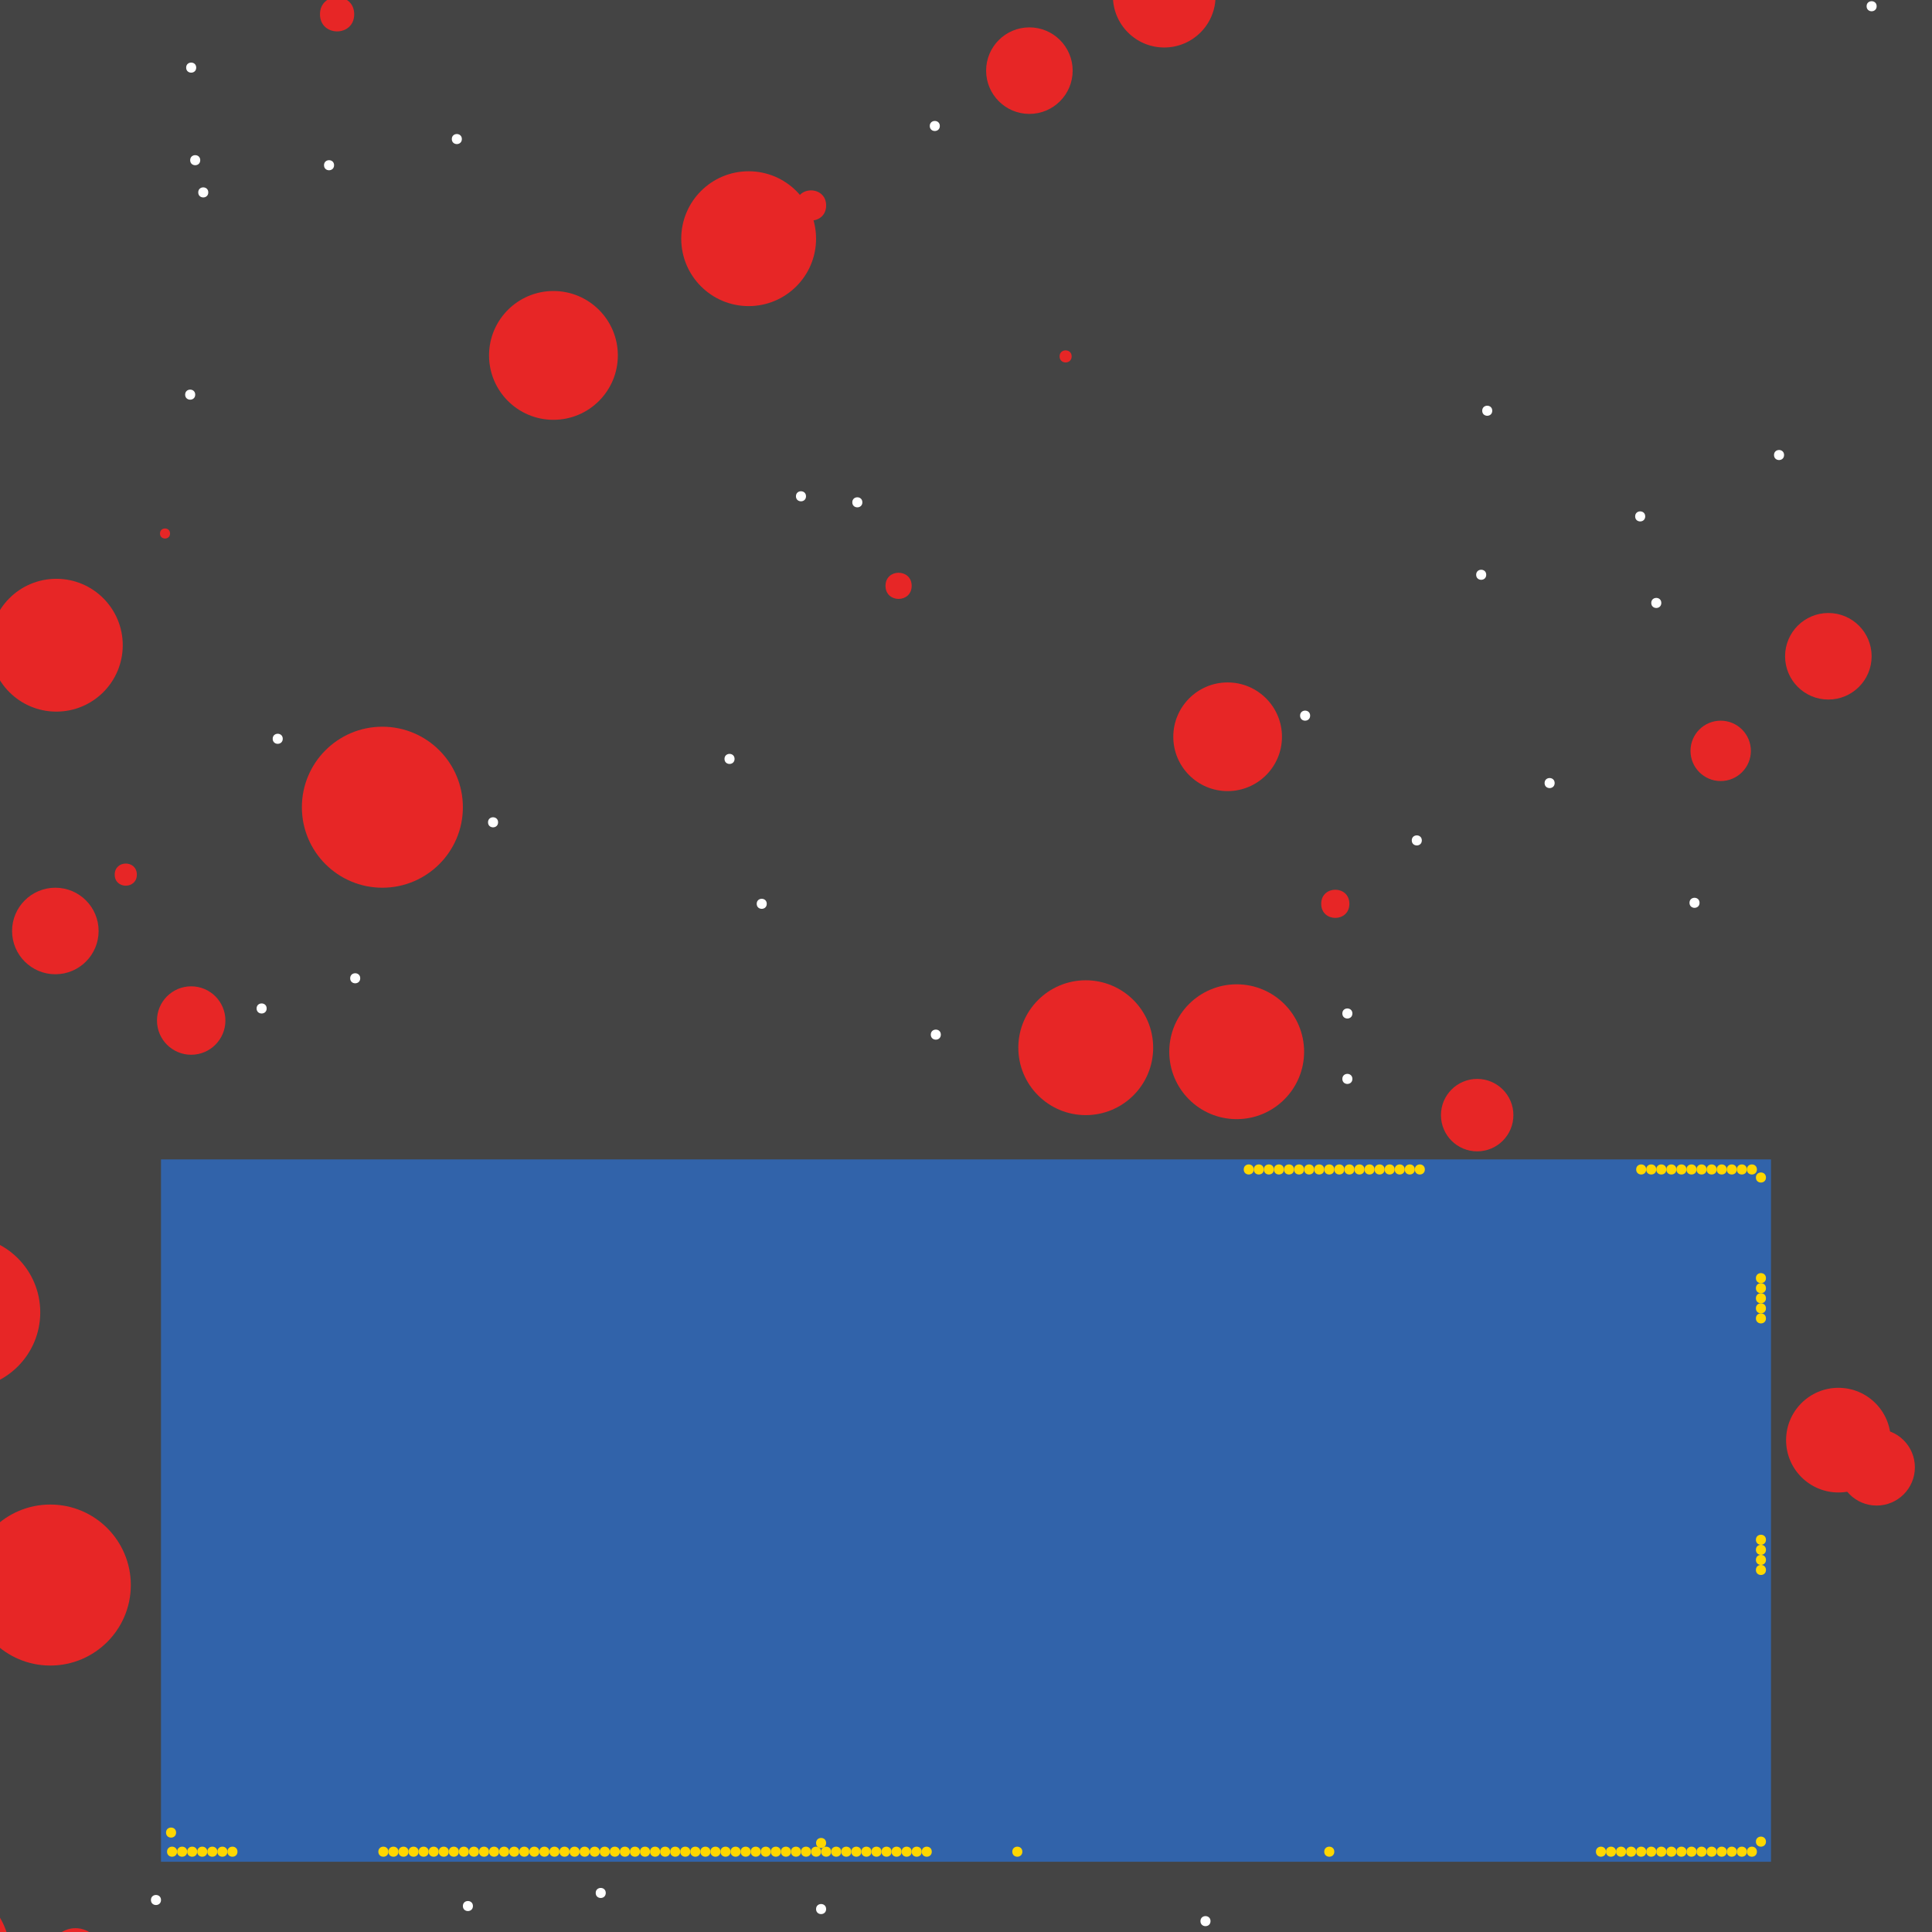 <?xml version="1.0" encoding="UTF-8"?>
<svg xmlns="http://www.w3.org/2000/svg" xmlns:xlink="http://www.w3.org/1999/xlink" width="512pt" height="512pt" viewBox="0 0 512 512" version="1.1">
<g id="surface411">
<rect x="0" y="0" width="512" height="512" style="fill:rgb(26.7%,26.7%,26.7%);fill-opacity:1;stroke:none;"/>
<path style=" stroke:none;fill-rule:nonzero;fill:rgb(19.2%,38.8%,66.7%);fill-opacity:1;" d="M 42.668 307.254 L 469.332 307.254 L 469.332 493.387 L 42.668 493.387 Z M 42.668 307.254 "/>
<path style=" stroke:none;fill-rule:nonzero;fill:rgb(90.6%,14.9%,14.9%);fill-opacity:1;" d="M 357.602 239.52 C 357.602 244.496 350.133 244.496 350.133 239.52 C 350.133 234.543 357.602 234.543 357.602 239.52 "/>
<path style=" stroke:none;fill-rule:nonzero;fill:rgb(90.6%,14.9%,14.9%);fill-opacity:1;" d="M 284 94.453 C 284 96.586 280.801 96.586 280.801 94.453 C 280.801 92.32 284 92.32 284 94.453 "/>
<path style=" stroke:none;fill-rule:nonzero;fill:rgb(90.6%,14.9%,14.9%);fill-opacity:1;" d="M 496 173.922 C 496 180.254 490.867 185.387 484.531 185.387 C 478.199 185.387 473.066 180.254 473.066 173.922 C 473.066 167.586 478.199 162.453 484.531 162.453 C 490.867 162.453 496 167.586 496 173.922 "/>
<path style=" stroke:none;fill-rule:nonzero;fill:rgb(90.6%,14.9%,14.9%);fill-opacity:1;" d="M 401.066 295.52 C 401.066 300.82 396.77 305.121 391.469 305.121 C 386.164 305.121 381.867 300.82 381.867 295.52 C 381.867 290.219 386.164 285.922 391.469 285.922 C 396.77 285.922 401.066 290.219 401.066 295.52 "/>
<path style=" stroke:none;fill-rule:nonzero;fill:rgb(90.6%,14.9%,14.9%);fill-opacity:1;" d="M 36.266 231.785 C 36.266 235.699 30.398 235.699 30.398 231.785 C 30.398 227.875 36.266 227.875 36.266 231.785 "/>
<path style=" stroke:none;fill-rule:nonzero;fill:rgb(90.6%,14.9%,14.9%);fill-opacity:1;" d="M 26.133 246.719 C 26.133 253.055 21 258.188 14.668 258.188 C 8.336 258.188 3.199 253.055 3.199 246.719 C 3.199 240.387 8.336 235.254 14.668 235.254 C 21 235.254 26.133 240.387 26.133 246.719 "/>
<path style=" stroke:none;fill-rule:nonzero;fill:rgb(90.6%,14.9%,14.9%);fill-opacity:1;" d="M 339.734 195.254 C 339.734 203.207 333.285 209.652 325.332 209.652 C 317.379 209.652 310.934 203.207 310.934 195.254 C 310.934 187.301 317.379 180.852 325.332 180.852 C 333.285 180.852 339.734 187.301 339.734 195.254 "/>
<path style=" stroke:none;fill-rule:nonzero;fill:rgb(90.6%,14.9%,14.9%);fill-opacity:1;" d="M 59.734 270.453 C 59.734 275.461 55.676 279.52 50.668 279.52 C 45.66 279.52 41.602 275.461 41.602 270.453 C 41.602 265.445 45.66 261.387 50.668 261.387 C 55.676 261.387 59.734 265.445 59.734 270.453 "/>
<path style=" stroke:none;fill-rule:nonzero;fill:rgb(90.6%,14.9%,14.9%);fill-opacity:1;" d="M 34.668 420.055 C 34.668 431.836 25.113 441.387 13.332 441.387 C 1.551 441.387 -8 431.836 -8 420.055 C -8 408.27 1.551 398.719 13.332 398.719 C 25.113 398.719 34.668 408.27 34.668 420.055 "/>
<path style=" stroke:none;fill-rule:nonzero;fill:rgb(90.6%,14.9%,14.9%);fill-opacity:1;" d="M 322.133 -1.012 C 322.133 6.5 316.043 12.586 308.531 12.586 C 301.023 12.586 294.934 6.5 294.934 -1.012 C 294.934 -8.523 301.023 -14.613 308.531 -14.613 C 316.043 -14.613 322.133 -8.523 322.133 -1.012 "/>
<path style=" stroke:none;fill-rule:nonzero;fill:rgb(90.6%,14.9%,14.9%);fill-opacity:1;" d="M 163.734 94.188 C 163.734 103.613 156.094 111.254 146.668 111.254 C 137.242 111.254 129.602 103.613 129.602 94.188 C 129.602 84.762 137.242 77.121 146.668 77.121 C 156.094 77.121 163.734 84.762 163.734 94.188 "/>
<path style=" stroke:none;fill-rule:nonzero;fill:rgb(90.6%,14.9%,14.9%);fill-opacity:1;" d="M 464 198.988 C 464 203.406 460.418 206.988 456 206.988 C 451.582 206.988 448 203.406 448 198.988 C 448 194.57 451.582 190.988 456 190.988 C 460.418 190.988 464 194.57 464 198.988 "/>
<path style=" stroke:none;fill-rule:nonzero;fill:rgb(90.6%,14.9%,14.9%);fill-opacity:1;" d="M 218.934 54.453 C 218.934 59.785 210.934 59.785 210.934 54.453 C 210.934 49.121 218.934 49.121 218.934 54.453 "/>
<path style=" stroke:none;fill-rule:nonzero;fill:rgb(90.6%,14.9%,14.9%);fill-opacity:1;" d="M 345.602 278.719 C 345.602 288.586 337.602 296.586 327.734 296.586 C 317.867 296.586 309.867 288.586 309.867 278.719 C 309.867 268.852 317.867 260.852 327.734 260.852 C 337.602 260.852 345.602 268.852 345.602 278.719 "/>
<path style=" stroke:none;fill-rule:nonzero;fill:rgb(90.6%,14.9%,14.9%);fill-opacity:1;" d="M 122.668 213.922 C 122.668 225.703 113.113 235.254 101.332 235.254 C 89.551 235.254 80 225.703 80 213.922 C 80 202.137 89.551 192.586 101.332 192.586 C 113.113 192.586 122.668 202.137 122.668 213.922 "/>
<path style=" stroke:none;fill-rule:nonzero;fill:rgb(90.6%,14.9%,14.9%);fill-opacity:1;" d="M 284.266 18.719 C 284.266 25.055 279.133 30.188 272.801 30.188 C 266.469 30.188 261.332 25.055 261.332 18.719 C 261.332 12.387 266.469 7.254 272.801 7.254 C 279.133 7.254 284.266 12.387 284.266 18.719 "/>
<path style=" stroke:none;fill-rule:nonzero;fill:rgb(90.6%,14.9%,14.9%);fill-opacity:1;" d="M 241.602 155.254 C 241.602 159.875 234.668 159.875 234.668 155.254 C 234.668 150.629 241.602 150.629 241.602 155.254 "/>
<path style=" stroke:none;fill-rule:nonzero;fill:rgb(90.6%,14.9%,14.9%);fill-opacity:1;" d="M 305.602 277.652 C 305.602 287.52 297.602 295.52 287.734 295.52 C 277.867 295.52 269.867 287.52 269.867 277.652 C 269.867 267.785 277.867 259.785 287.734 259.785 C 297.602 259.785 305.602 267.785 305.602 277.652 "/>
<path style=" stroke:none;fill-rule:nonzero;fill:rgb(90.6%,14.9%,14.9%);fill-opacity:1;" d="M 2.668 517.922 C 2.668 528.375 -5.809 536.852 -16.266 536.852 C -26.723 536.852 -35.199 528.375 -35.199 517.922 C -35.199 507.465 -26.723 498.988 -16.266 498.988 C -5.809 498.988 2.668 507.465 2.668 517.922 "/>
<path style=" stroke:none;fill-rule:nonzero;fill:rgb(90.6%,14.9%,14.9%);fill-opacity:1;" d="M 32.531 170.988 C 32.531 180.707 24.652 188.586 14.934 188.586 C 5.211 188.586 -2.668 180.707 -2.668 170.988 C -2.668 161.266 5.211 153.387 14.934 153.387 C 24.652 153.387 32.531 161.266 32.531 170.988 "/>
<path style=" stroke:none;fill-rule:nonzero;fill:rgb(90.6%,14.9%,14.9%);fill-opacity:1;" d="M 10.668 347.785 C 10.668 358.98 1.594 368.055 -9.602 368.055 C -20.793 368.055 -29.867 358.98 -29.867 347.785 C -29.867 336.594 -20.793 327.52 -9.602 327.52 C 1.594 327.52 10.668 336.594 10.668 347.785 "/>
<path style=" stroke:none;fill-rule:nonzero;fill:rgb(90.6%,14.9%,14.9%);fill-opacity:1;" d="M 26.934 517.922 C 26.934 521.75 23.828 524.852 20 524.852 C 16.172 524.852 13.066 521.75 13.066 517.922 C 13.066 514.09 16.172 510.988 20 510.988 C 23.828 510.988 26.934 514.09 26.934 517.922 "/>
<path style=" stroke:none;fill-rule:nonzero;fill:rgb(90.6%,14.9%,14.9%);fill-opacity:1;" d="M 93.867 3.785 C 93.867 9.832 84.801 9.832 84.801 3.785 C 84.801 -2.258 93.867 -2.258 93.867 3.785 "/>
<path style=" stroke:none;fill-rule:nonzero;fill:rgb(90.6%,14.9%,14.9%);fill-opacity:1;" d="M 501.066 381.652 C 501.066 389.312 494.859 395.52 487.199 395.52 C 479.543 395.52 473.332 389.312 473.332 381.652 C 473.332 373.996 479.543 367.785 487.199 367.785 C 494.859 367.785 501.066 373.996 501.066 381.652 "/>
<path style=" stroke:none;fill-rule:nonzero;fill:rgb(90.6%,14.9%,14.9%);fill-opacity:1;" d="M 45.066 141.387 C 45.066 143.164 42.398 143.164 42.398 141.387 C 42.398 139.609 45.066 139.609 45.066 141.387 "/>
<path style=" stroke:none;fill-rule:nonzero;fill:rgb(90.6%,14.9%,14.9%);fill-opacity:1;" d="M 216.266 63.254 C 216.266 73.121 208.266 81.121 198.398 81.121 C 188.531 81.121 180.535 73.121 180.535 63.254 C 180.535 53.387 188.531 45.387 198.398 45.387 C 208.266 45.387 216.266 53.387 216.266 63.254 "/>
<path style=" stroke:none;fill-rule:nonzero;fill:rgb(90.6%,14.9%,14.9%);fill-opacity:1;" d="M 507.465 388.852 C 507.465 394.449 502.93 398.988 497.332 398.988 C 491.738 398.988 487.199 394.449 487.199 388.852 C 487.199 383.258 491.738 378.719 497.332 378.719 C 502.93 378.719 507.465 383.258 507.465 388.852 "/>
<path style=" stroke:none;fill-rule:nonzero;fill:rgb(100%,100%,100%);fill-opacity:1;" d="M 52 17.922 C 52 19.699 49.332 19.699 49.332 17.922 C 49.332 16.141 52 16.141 52 17.922 "/>
<path style=" stroke:none;fill-rule:nonzero;fill:rgb(100%,100%,100%);fill-opacity:1;" d="M 218.934 505.922 C 218.934 507.699 216.266 507.699 216.266 505.922 C 216.266 504.141 218.934 504.141 218.934 505.922 "/>
<path style=" stroke:none;fill-rule:nonzero;fill:rgb(100%,100%,100%);fill-opacity:1;" d="M 51.734 104.586 C 51.734 106.363 49.066 106.363 49.066 104.586 C 49.066 102.809 51.734 102.809 51.734 104.586 "/>
<path style=" stroke:none;fill-rule:nonzero;fill:rgb(100%,100%,100%);fill-opacity:1;" d="M 122.398 36.852 C 122.398 38.629 119.734 38.629 119.734 36.852 C 119.734 35.074 122.398 35.074 122.398 36.852 "/>
<path style=" stroke:none;fill-rule:nonzero;fill:rgb(100%,100%,100%);fill-opacity:1;" d="M 95.465 259.254 C 95.465 261.031 92.801 261.031 92.801 259.254 C 92.801 257.477 95.465 257.477 95.465 259.254 "/>
<path style=" stroke:none;fill-rule:nonzero;fill:rgb(100%,100%,100%);fill-opacity:1;" d="M 376.801 222.719 C 376.801 224.496 374.133 224.496 374.133 222.719 C 374.133 220.941 376.801 220.941 376.801 222.719 "/>
<path style=" stroke:none;fill-rule:nonzero;fill:rgb(100%,100%,100%);fill-opacity:1;" d="M 436 136.852 C 436 138.629 433.332 138.629 433.332 136.852 C 433.332 135.074 436 135.074 436 136.852 "/>
<path style=" stroke:none;fill-rule:nonzero;fill:rgb(100%,100%,100%);fill-opacity:1;" d="M 160.535 501.652 C 160.535 503.43 157.867 503.43 157.867 501.652 C 157.867 499.875 160.535 499.875 160.535 501.652 "/>
<path style=" stroke:none;fill-rule:nonzero;fill:rgb(100%,100%,100%);fill-opacity:1;" d="M 55.199 50.988 C 55.199 52.766 52.535 52.766 52.535 50.988 C 52.535 49.211 55.199 49.211 55.199 50.988 "/>
<path style=" stroke:none;fill-rule:nonzero;fill:rgb(100%,100%,100%);fill-opacity:1;" d="M 440.266 159.785 C 440.266 161.566 437.602 161.566 437.602 159.785 C 437.602 158.008 440.266 158.008 440.266 159.785 "/>
<path style=" stroke:none;fill-rule:nonzero;fill:rgb(100%,100%,100%);fill-opacity:1;" d="M 132 217.922 C 132 219.699 129.332 219.699 129.332 217.922 C 129.332 216.141 132 216.141 132 217.922 "/>
<path style=" stroke:none;fill-rule:nonzero;fill:rgb(100%,100%,100%);fill-opacity:1;" d="M 125.332 505.121 C 125.332 506.898 122.668 506.898 122.668 505.121 C 122.668 503.344 125.332 503.344 125.332 505.121 "/>
<path style=" stroke:none;fill-rule:nonzero;fill:rgb(100%,100%,100%);fill-opacity:1;" d="M 249.066 33.387 C 249.066 35.164 246.398 35.164 246.398 33.387 C 246.398 31.609 249.066 31.609 249.066 33.387 "/>
<path style=" stroke:none;fill-rule:nonzero;fill:rgb(100%,100%,100%);fill-opacity:1;" d="M 393.867 152.32 C 393.867 154.098 391.199 154.098 391.199 152.32 C 391.199 150.543 393.867 150.543 393.867 152.32 "/>
<path style=" stroke:none;fill-rule:nonzero;fill:rgb(100%,100%,100%);fill-opacity:1;" d="M 450.398 239.254 C 450.398 241.031 447.734 241.031 447.734 239.254 C 447.734 237.477 450.398 237.477 450.398 239.254 "/>
<path style=" stroke:none;fill-rule:nonzero;fill:rgb(100%,100%,100%);fill-opacity:1;" d="M 347.199 189.652 C 347.199 191.43 344.535 191.43 344.535 189.652 C 344.535 187.875 347.199 187.875 347.199 189.652 "/>
<path style=" stroke:none;fill-rule:nonzero;fill:rgb(100%,100%,100%);fill-opacity:1;" d="M 74.934 195.785 C 74.934 197.566 72.266 197.566 72.266 195.785 C 72.266 194.008 74.934 194.008 74.934 195.785 "/>
<path style=" stroke:none;fill-rule:nonzero;fill:rgb(100%,100%,100%);fill-opacity:1;" d="M 53.066 42.453 C 53.066 44.23 50.398 44.23 50.398 42.453 C 50.398 40.676 53.066 40.676 53.066 42.453 "/>
<path style=" stroke:none;fill-rule:nonzero;fill:rgb(100%,100%,100%);fill-opacity:1;" d="M 88.535 43.785 C 88.535 45.566 85.867 45.566 85.867 43.785 C 85.867 42.008 88.535 42.008 88.535 43.785 "/>
<path style=" stroke:none;fill-rule:nonzero;fill:rgb(100%,100%,100%);fill-opacity:1;" d="M 42.668 503.52 C 42.668 505.297 40 505.297 40 503.52 C 40 501.742 42.668 501.742 42.668 503.52 "/>
<path style=" stroke:none;fill-rule:nonzero;fill:rgb(100%,100%,100%);fill-opacity:1;" d="M 497.332 1.652 C 497.332 3.43 494.668 3.43 494.668 1.652 C 494.668 -0.125 497.332 -0.125 497.332 1.652 "/>
<path style=" stroke:none;fill-rule:nonzero;fill:rgb(100%,100%,100%);fill-opacity:1;" d="M 412 207.52 C 412 209.297 409.332 209.297 409.332 207.52 C 409.332 205.742 412 205.742 412 207.52 "/>
<path style=" stroke:none;fill-rule:nonzero;fill:rgb(100%,100%,100%);fill-opacity:1;" d="M 194.668 201.121 C 194.668 202.898 192 202.898 192 201.121 C 192 199.344 194.668 199.344 194.668 201.121 "/>
<path style=" stroke:none;fill-rule:nonzero;fill:rgb(100%,100%,100%);fill-opacity:1;" d="M 203.199 239.52 C 203.199 241.297 200.535 241.297 200.535 239.52 C 200.535 237.742 203.199 237.742 203.199 239.52 "/>
<path style=" stroke:none;fill-rule:nonzero;fill:rgb(100%,100%,100%);fill-opacity:1;" d="M 249.332 274.188 C 249.332 275.965 246.668 275.965 246.668 274.188 C 246.668 272.41 249.332 272.41 249.332 274.188 "/>
<path style=" stroke:none;fill-rule:nonzero;fill:rgb(100%,100%,100%);fill-opacity:1;" d="M 213.602 131.52 C 213.602 133.297 210.934 133.297 210.934 131.52 C 210.934 129.742 213.602 129.742 213.602 131.52 "/>
<path style=" stroke:none;fill-rule:nonzero;fill:rgb(100%,100%,100%);fill-opacity:1;" d="M 70.668 267.254 C 70.668 269.031 68 269.031 68 267.254 C 68 265.477 70.668 265.477 70.668 267.254 "/>
<path style=" stroke:none;fill-rule:nonzero;fill:rgb(100%,100%,100%);fill-opacity:1;" d="M 472.801 120.586 C 472.801 122.363 470.133 122.363 470.133 120.586 C 470.133 118.809 472.801 118.809 472.801 120.586 "/>
<path style=" stroke:none;fill-rule:nonzero;fill:rgb(100%,100%,100%);fill-opacity:1;" d="M 395.465 108.852 C 395.465 110.629 392.801 110.629 392.801 108.852 C 392.801 107.074 395.465 107.074 395.465 108.852 "/>
<path style=" stroke:none;fill-rule:nonzero;fill:rgb(100%,100%,100%);fill-opacity:1;" d="M 228.535 133.121 C 228.535 134.898 225.867 134.898 225.867 133.121 C 225.867 131.344 228.535 131.344 228.535 133.121 "/>
<path style=" stroke:none;fill-rule:nonzero;fill:rgb(100%,100%,100%);fill-opacity:1;" d="M 320.801 509.121 C 320.801 510.898 318.133 510.898 318.133 509.121 C 318.133 507.344 320.801 507.344 320.801 509.121 "/>
<path style=" stroke:none;fill-rule:nonzero;fill:rgb(100%,100%,100%);fill-opacity:1;" d="M 358.398 285.922 C 358.398 287.699 355.734 287.699 355.734 285.922 C 355.734 284.141 358.398 284.141 358.398 285.922 "/>
<path style=" stroke:none;fill-rule:nonzero;fill:rgb(100%,100%,100%);fill-opacity:1;" d="M 358.398 268.586 C 358.398 270.363 355.734 270.363 355.734 268.586 C 355.734 266.809 358.398 266.809 358.398 268.586 "/>
<path style=" stroke:none;fill-rule:nonzero;fill:rgb(100%,84.3%,0%);fill-opacity:1;" d="M 217.602 490.719 C 217.602 492.496 214.934 492.496 214.934 490.719 C 214.934 488.941 217.602 488.941 217.602 490.719 "/>
<path style=" stroke:none;fill-rule:nonzero;fill:rgb(100%,84.3%,0%);fill-opacity:1;" d="M 46.934 490.719 C 46.934 492.496 44.266 492.496 44.266 490.719 C 44.266 488.941 46.934 488.941 46.934 490.719 "/>
<path style=" stroke:none;fill-rule:nonzero;fill:rgb(100%,84.3%,0%);fill-opacity:1;" d="M 156.266 490.719 C 156.266 492.496 153.602 492.496 153.602 490.719 C 153.602 488.941 156.266 488.941 156.266 490.719 "/>
<path style=" stroke:none;fill-rule:nonzero;fill:rgb(100%,84.3%,0%);fill-opacity:1;" d="M 161.602 490.719 C 161.602 492.496 158.934 492.496 158.934 490.719 C 158.934 488.941 161.602 488.941 161.602 490.719 "/>
<path style=" stroke:none;fill-rule:nonzero;fill:rgb(100%,84.3%,0%);fill-opacity:1;" d="M 158.934 490.719 C 158.934 492.496 156.266 492.496 156.266 490.719 C 156.266 488.941 158.934 488.941 158.934 490.719 "/>
<path style=" stroke:none;fill-rule:nonzero;fill:rgb(100%,84.3%,0%);fill-opacity:1;" d="M 220.266 490.719 C 220.266 492.496 217.602 492.496 217.602 490.719 C 217.602 488.941 220.266 488.941 220.266 490.719 "/>
<path style=" stroke:none;fill-rule:nonzero;fill:rgb(100%,84.3%,0%);fill-opacity:1;" d="M 214.934 490.719 C 214.934 492.496 212.266 492.496 212.266 490.719 C 212.266 488.941 214.934 488.941 214.934 490.719 "/>
<path style=" stroke:none;fill-rule:nonzero;fill:rgb(100%,84.3%,0%);fill-opacity:1;" d="M 222.934 490.719 C 222.934 492.496 220.266 492.496 220.266 490.719 C 220.266 488.941 222.934 488.941 222.934 490.719 "/>
<path style=" stroke:none;fill-rule:nonzero;fill:rgb(100%,84.3%,0%);fill-opacity:1;" d="M 212.266 490.719 C 212.266 492.496 209.602 492.496 209.602 490.719 C 209.602 488.941 212.266 488.941 212.266 490.719 "/>
<path style=" stroke:none;fill-rule:nonzero;fill:rgb(100%,84.3%,0%);fill-opacity:1;" d="M 209.602 490.719 C 209.602 492.496 206.934 492.496 206.934 490.719 C 206.934 488.941 209.602 488.941 209.602 490.719 "/>
<path style=" stroke:none;fill-rule:nonzero;fill:rgb(100%,84.3%,0%);fill-opacity:1;" d="M 225.602 490.719 C 225.602 492.496 222.934 492.496 222.934 490.719 C 222.934 488.941 225.602 488.941 225.602 490.719 "/>
<path style=" stroke:none;fill-rule:nonzero;fill:rgb(100%,84.3%,0%);fill-opacity:1;" d="M 206.934 490.719 C 206.934 492.496 204.266 492.496 204.266 490.719 C 204.266 488.941 206.934 488.941 206.934 490.719 "/>
<path style=" stroke:none;fill-rule:nonzero;fill:rgb(100%,84.3%,0%);fill-opacity:1;" d="M 204.266 490.719 C 204.266 492.496 201.602 492.496 201.602 490.719 C 201.602 488.941 204.266 488.941 204.266 490.719 "/>
<path style=" stroke:none;fill-rule:nonzero;fill:rgb(100%,84.3%,0%);fill-opacity:1;" d="M 228.266 490.719 C 228.266 492.496 225.602 492.496 225.602 490.719 C 225.602 488.941 228.266 488.941 228.266 490.719 "/>
<path style=" stroke:none;fill-rule:nonzero;fill:rgb(100%,84.3%,0%);fill-opacity:1;" d="M 201.602 490.719 C 201.602 492.496 198.934 492.496 198.934 490.719 C 198.934 488.941 201.602 488.941 201.602 490.719 "/>
<path style=" stroke:none;fill-rule:nonzero;fill:rgb(100%,84.3%,0%);fill-opacity:1;" d="M 198.934 490.719 C 198.934 492.496 196.266 492.496 196.266 490.719 C 196.266 488.941 198.934 488.941 198.934 490.719 "/>
<path style=" stroke:none;fill-rule:nonzero;fill:rgb(100%,84.3%,0%);fill-opacity:1;" d="M 196.266 490.719 C 196.266 492.496 193.602 492.496 193.602 490.719 C 193.602 488.941 196.266 488.941 196.266 490.719 "/>
<path style=" stroke:none;fill-rule:nonzero;fill:rgb(100%,84.3%,0%);fill-opacity:1;" d="M 230.934 490.719 C 230.934 492.496 228.266 492.496 228.266 490.719 C 228.266 488.941 230.934 488.941 230.934 490.719 "/>
<path style=" stroke:none;fill-rule:nonzero;fill:rgb(100%,84.3%,0%);fill-opacity:1;" d="M 193.602 490.719 C 193.602 492.496 190.934 492.496 190.934 490.719 C 190.934 488.941 193.602 488.941 193.602 490.719 "/>
<path style=" stroke:none;fill-rule:nonzero;fill:rgb(100%,84.3%,0%);fill-opacity:1;" d="M 218.934 488.41 C 218.934 490.188 216.266 490.188 216.266 488.41 C 216.266 486.633 218.934 486.633 218.934 488.41 "/>
<path style=" stroke:none;fill-rule:nonzero;fill:rgb(100%,84.3%,0%);fill-opacity:1;" d="M 233.602 490.719 C 233.602 492.496 230.934 492.496 230.934 490.719 C 230.934 488.941 233.602 488.941 233.602 490.719 "/>
<path style=" stroke:none;fill-rule:nonzero;fill:rgb(100%,84.3%,0%);fill-opacity:1;" d="M 236.266 490.719 C 236.266 492.496 233.602 492.496 233.602 490.719 C 233.602 488.941 236.266 488.941 236.266 490.719 "/>
<path style=" stroke:none;fill-rule:nonzero;fill:rgb(100%,84.3%,0%);fill-opacity:1;" d="M 188.266 490.719 C 188.266 492.496 185.602 492.496 185.602 490.719 C 185.602 488.941 188.266 488.941 188.266 490.719 "/>
<path style=" stroke:none;fill-rule:nonzero;fill:rgb(100%,84.3%,0%);fill-opacity:1;" d="M 190.934 490.719 C 190.934 492.496 188.266 492.496 188.266 490.719 C 188.266 488.941 190.934 488.941 190.934 490.719 "/>
<path style=" stroke:none;fill-rule:nonzero;fill:rgb(100%,84.3%,0%);fill-opacity:1;" d="M 185.602 490.719 C 185.602 492.496 182.934 492.496 182.934 490.719 C 182.934 488.941 185.602 488.941 185.602 490.719 "/>
<path style=" stroke:none;fill-rule:nonzero;fill:rgb(100%,84.3%,0%);fill-opacity:1;" d="M 182.934 490.719 C 182.934 492.496 180.266 492.496 180.266 490.719 C 180.266 488.941 182.934 488.941 182.934 490.719 "/>
<path style=" stroke:none;fill-rule:nonzero;fill:rgb(100%,84.3%,0%);fill-opacity:1;" d="M 180.266 490.719 C 180.266 492.496 177.602 492.496 177.602 490.719 C 177.602 488.941 180.266 488.941 180.266 490.719 "/>
<path style=" stroke:none;fill-rule:nonzero;fill:rgb(100%,84.3%,0%);fill-opacity:1;" d="M 238.934 490.719 C 238.934 492.496 236.266 492.496 236.266 490.719 C 236.266 488.941 238.934 488.941 238.934 490.719 "/>
<path style=" stroke:none;fill-rule:nonzero;fill:rgb(100%,84.3%,0%);fill-opacity:1;" d="M 126.934 490.719 C 126.934 492.496 124.266 492.496 124.266 490.719 C 124.266 488.941 126.934 488.941 126.934 490.719 "/>
<path style=" stroke:none;fill-rule:nonzero;fill:rgb(100%,84.3%,0%);fill-opacity:1;" d="M 129.602 490.719 C 129.602 492.496 126.934 492.496 126.934 490.719 C 126.934 488.941 129.602 488.941 129.602 490.719 "/>
<path style=" stroke:none;fill-rule:nonzero;fill:rgb(100%,84.3%,0%);fill-opacity:1;" d="M 124.266 490.719 C 124.266 492.496 121.602 492.496 121.602 490.719 C 121.602 488.941 124.266 488.941 124.266 490.719 "/>
<path style=" stroke:none;fill-rule:nonzero;fill:rgb(100%,84.3%,0%);fill-opacity:1;" d="M 132.266 490.719 C 132.266 492.496 129.602 492.496 129.602 490.719 C 129.602 488.941 132.266 488.941 132.266 490.719 "/>
<path style=" stroke:none;fill-rule:nonzero;fill:rgb(100%,84.3%,0%);fill-opacity:1;" d="M 241.602 490.719 C 241.602 492.496 238.934 492.496 238.934 490.719 C 238.934 488.941 241.602 488.941 241.602 490.719 "/>
<path style=" stroke:none;fill-rule:nonzero;fill:rgb(100%,84.3%,0%);fill-opacity:1;" d="M 121.602 490.719 C 121.602 492.496 118.934 492.496 118.934 490.719 C 118.934 488.941 121.602 488.941 121.602 490.719 "/>
<path style=" stroke:none;fill-rule:nonzero;fill:rgb(100%,84.3%,0%);fill-opacity:1;" d="M 134.934 490.719 C 134.934 492.496 132.266 492.496 132.266 490.719 C 132.266 488.941 134.934 488.941 134.934 490.719 "/>
<path style=" stroke:none;fill-rule:nonzero;fill:rgb(100%,84.3%,0%);fill-opacity:1;" d="M 244.266 490.719 C 244.266 492.496 241.602 492.496 241.602 490.719 C 241.602 488.941 244.266 488.941 244.266 490.719 "/>
<path style=" stroke:none;fill-rule:nonzero;fill:rgb(100%,84.3%,0%);fill-opacity:1;" d="M 137.602 490.719 C 137.602 492.496 134.934 492.496 134.934 490.719 C 134.934 488.941 137.602 488.941 137.602 490.719 "/>
<path style=" stroke:none;fill-rule:nonzero;fill:rgb(100%,84.3%,0%);fill-opacity:1;" d="M 118.934 490.719 C 118.934 492.496 116.266 492.496 116.266 490.719 C 116.266 488.941 118.934 488.941 118.934 490.719 "/>
<path style=" stroke:none;fill-rule:nonzero;fill:rgb(100%,84.3%,0%);fill-opacity:1;" d="M 140.266 490.719 C 140.266 492.496 137.602 492.496 137.602 490.719 C 137.602 488.941 140.266 488.941 140.266 490.719 "/>
<path style=" stroke:none;fill-rule:nonzero;fill:rgb(100%,84.3%,0%);fill-opacity:1;" d="M 49.602 490.719 C 49.602 492.496 46.934 492.496 46.934 490.719 C 46.934 488.941 49.602 488.941 49.602 490.719 "/>
<path style=" stroke:none;fill-rule:nonzero;fill:rgb(100%,84.3%,0%);fill-opacity:1;" d="M 116.266 490.719 C 116.266 492.496 113.602 492.496 113.602 490.719 C 113.602 488.941 116.266 488.941 116.266 490.719 "/>
<path style=" stroke:none;fill-rule:nonzero;fill:rgb(100%,84.3%,0%);fill-opacity:1;" d="M 177.602 490.719 C 177.602 492.496 174.934 492.496 174.934 490.719 C 174.934 488.941 177.602 488.941 177.602 490.719 "/>
<path style=" stroke:none;fill-rule:nonzero;fill:rgb(100%,84.3%,0%);fill-opacity:1;" d="M 52.266 490.719 C 52.266 492.496 49.602 492.496 49.602 490.719 C 49.602 488.941 52.266 488.941 52.266 490.719 "/>
<path style=" stroke:none;fill-rule:nonzero;fill:rgb(100%,84.3%,0%);fill-opacity:1;" d="M 113.602 490.719 C 113.602 492.496 110.934 492.496 110.934 490.719 C 110.934 488.941 113.602 488.941 113.602 490.719 "/>
<path style=" stroke:none;fill-rule:nonzero;fill:rgb(100%,84.3%,0%);fill-opacity:1;" d="M 174.934 490.719 C 174.934 492.496 172.266 492.496 172.266 490.719 C 172.266 488.941 174.934 488.941 174.934 490.719 "/>
<path style=" stroke:none;fill-rule:nonzero;fill:rgb(100%,84.3%,0%);fill-opacity:1;" d="M 148.266 490.719 C 148.266 492.496 145.602 492.496 145.602 490.719 C 145.602 488.941 148.266 488.941 148.266 490.719 "/>
<path style=" stroke:none;fill-rule:nonzero;fill:rgb(100%,84.3%,0%);fill-opacity:1;" d="M 110.934 490.719 C 110.934 492.496 108.266 492.496 108.266 490.719 C 108.266 488.941 110.934 488.941 110.934 490.719 "/>
<path style=" stroke:none;fill-rule:nonzero;fill:rgb(100%,84.3%,0%);fill-opacity:1;" d="M 46.668 485.652 C 46.668 487.43 44 487.43 44 485.652 C 44 483.875 46.668 483.875 46.668 485.652 "/>
<path style=" stroke:none;fill-rule:nonzero;fill:rgb(100%,84.3%,0%);fill-opacity:1;" d="M 172.266 490.719 C 172.266 492.496 169.602 492.496 169.602 490.719 C 169.602 488.941 172.266 488.941 172.266 490.719 "/>
<path style=" stroke:none;fill-rule:nonzero;fill:rgb(100%,84.3%,0%);fill-opacity:1;" d="M 142.934 490.719 C 142.934 492.496 140.266 492.496 140.266 490.719 C 140.266 488.941 142.934 488.941 142.934 490.719 "/>
<path style=" stroke:none;fill-rule:nonzero;fill:rgb(100%,84.3%,0%);fill-opacity:1;" d="M 54.934 490.719 C 54.934 492.496 52.266 492.496 52.266 490.719 C 52.266 488.941 54.934 488.941 54.934 490.719 "/>
<path style=" stroke:none;fill-rule:nonzero;fill:rgb(100%,84.3%,0%);fill-opacity:1;" d="M 108.266 490.719 C 108.266 492.496 105.602 492.496 105.602 490.719 C 105.602 488.941 108.266 488.941 108.266 490.719 "/>
<path style=" stroke:none;fill-rule:nonzero;fill:rgb(100%,84.3%,0%);fill-opacity:1;" d="M 169.602 490.719 C 169.602 492.496 166.934 492.496 166.934 490.719 C 166.934 488.941 169.602 488.941 169.602 490.719 "/>
<path style=" stroke:none;fill-rule:nonzero;fill:rgb(100%,84.3%,0%);fill-opacity:1;" d="M 145.602 490.719 C 145.602 492.496 142.934 492.496 142.934 490.719 C 142.934 488.941 145.602 488.941 145.602 490.719 "/>
<path style=" stroke:none;fill-rule:nonzero;fill:rgb(100%,84.3%,0%);fill-opacity:1;" d="M 105.602 490.719 C 105.602 492.496 102.934 492.496 102.934 490.719 C 102.934 488.941 105.602 488.941 105.602 490.719 "/>
<path style=" stroke:none;fill-rule:nonzero;fill:rgb(100%,84.3%,0%);fill-opacity:1;" d="M 468 312.055 C 468 313.832 465.332 313.832 465.332 312.055 C 465.332 310.273 468 310.273 468 312.055 "/>
<path style=" stroke:none;fill-rule:nonzero;fill:rgb(100%,84.3%,0%);fill-opacity:1;" d="M 57.602 490.719 C 57.602 492.496 54.934 492.496 54.934 490.719 C 54.934 488.941 57.602 488.941 57.602 490.719 "/>
<path style=" stroke:none;fill-rule:nonzero;fill:rgb(100%,84.3%,0%);fill-opacity:1;" d="M 166.934 490.719 C 166.934 492.496 164.266 492.496 164.266 490.719 C 164.266 488.941 166.934 488.941 166.934 490.719 "/>
<path style=" stroke:none;fill-rule:nonzero;fill:rgb(100%,84.3%,0%);fill-opacity:1;" d="M 150.934 490.719 C 150.934 492.496 148.266 492.496 148.266 490.719 C 148.266 488.941 150.934 488.941 150.934 490.719 "/>
<path style=" stroke:none;fill-rule:nonzero;fill:rgb(100%,84.3%,0%);fill-opacity:1;" d="M 468 488.055 C 468 489.832 465.332 489.832 465.332 488.055 C 465.332 486.273 468 486.273 468 488.055 "/>
<path style=" stroke:none;fill-rule:nonzero;fill:rgb(100%,84.3%,0%);fill-opacity:1;" d="M 353.602 309.922 C 353.602 311.699 350.934 311.699 350.934 309.922 C 350.934 308.141 353.602 308.141 353.602 309.922 "/>
<path style=" stroke:none;fill-rule:nonzero;fill:rgb(100%,84.3%,0%);fill-opacity:1;" d="M 465.602 309.922 C 465.602 311.699 462.934 311.699 462.934 309.922 C 462.934 308.141 465.602 308.141 465.602 309.922 "/>
<path style=" stroke:none;fill-rule:nonzero;fill:rgb(100%,84.3%,0%);fill-opacity:1;" d="M 350.934 309.922 C 350.934 311.699 348.266 311.699 348.266 309.922 C 348.266 308.141 350.934 308.141 350.934 309.922 "/>
<path style=" stroke:none;fill-rule:nonzero;fill:rgb(100%,84.3%,0%);fill-opacity:1;" d="M 153.602 490.719 C 153.602 492.496 150.934 492.496 150.934 490.719 C 150.934 488.941 153.602 488.941 153.602 490.719 "/>
<path style=" stroke:none;fill-rule:nonzero;fill:rgb(100%,84.3%,0%);fill-opacity:1;" d="M 60.266 490.719 C 60.266 492.496 57.602 492.496 57.602 490.719 C 57.602 488.941 60.266 488.941 60.266 490.719 "/>
<path style=" stroke:none;fill-rule:nonzero;fill:rgb(100%,84.3%,0%);fill-opacity:1;" d="M 465.602 490.719 C 465.602 492.496 462.934 492.496 462.934 490.719 C 462.934 488.941 465.602 488.941 465.602 490.719 "/>
<path style=" stroke:none;fill-rule:nonzero;fill:rgb(100%,84.3%,0%);fill-opacity:1;" d="M 356.266 309.922 C 356.266 311.699 353.602 311.699 353.602 309.922 C 353.602 308.141 356.266 308.141 356.266 309.922 "/>
<path style=" stroke:none;fill-rule:nonzero;fill:rgb(100%,84.3%,0%);fill-opacity:1;" d="M 348.266 309.922 C 348.266 311.699 345.602 311.699 345.602 309.922 C 345.602 308.141 348.266 308.141 348.266 309.922 "/>
<path style=" stroke:none;fill-rule:nonzero;fill:rgb(100%,84.3%,0%);fill-opacity:1;" d="M 345.602 309.922 C 345.602 311.699 342.934 311.699 342.934 309.922 C 342.934 308.141 345.602 308.141 345.602 309.922 "/>
<path style=" stroke:none;fill-rule:nonzero;fill:rgb(100%,84.3%,0%);fill-opacity:1;" d="M 246.934 490.719 C 246.934 492.496 244.266 492.496 244.266 490.719 C 244.266 488.941 246.934 488.941 246.934 490.719 "/>
<path style=" stroke:none;fill-rule:nonzero;fill:rgb(100%,84.3%,0%);fill-opacity:1;" d="M 102.934 490.719 C 102.934 492.496 100.266 492.496 100.266 490.719 C 100.266 488.941 102.934 488.941 102.934 490.719 "/>
<path style=" stroke:none;fill-rule:nonzero;fill:rgb(100%,84.3%,0%);fill-opacity:1;" d="M 342.934 309.922 C 342.934 311.699 340.266 311.699 340.266 309.922 C 340.266 308.141 342.934 308.141 342.934 309.922 "/>
<path style=" stroke:none;fill-rule:nonzero;fill:rgb(100%,84.3%,0%);fill-opacity:1;" d="M 164.266 490.719 C 164.266 492.496 161.602 492.496 161.602 490.719 C 161.602 488.941 164.266 488.941 164.266 490.719 "/>
<path style=" stroke:none;fill-rule:nonzero;fill:rgb(100%,84.3%,0%);fill-opacity:1;" d="M 340.266 309.922 C 340.266 311.699 337.602 311.699 337.602 309.922 C 337.602 308.141 340.266 308.141 340.266 309.922 "/>
<path style=" stroke:none;fill-rule:nonzero;fill:rgb(100%,84.3%,0%);fill-opacity:1;" d="M 454.934 309.922 C 454.934 311.699 452.266 311.699 452.266 309.922 C 452.266 308.141 454.934 308.141 454.934 309.922 "/>
<path style=" stroke:none;fill-rule:nonzero;fill:rgb(100%,84.3%,0%);fill-opacity:1;" d="M 462.934 309.922 C 462.934 311.699 460.266 311.699 460.266 309.922 C 460.266 308.141 462.934 308.141 462.934 309.922 "/>
<path style=" stroke:none;fill-rule:nonzero;fill:rgb(100%,84.3%,0%);fill-opacity:1;" d="M 460.266 309.922 C 460.266 311.699 457.602 311.699 457.602 309.922 C 457.602 308.141 460.266 308.141 460.266 309.922 "/>
<path style=" stroke:none;fill-rule:nonzero;fill:rgb(100%,84.3%,0%);fill-opacity:1;" d="M 457.602 309.922 C 457.602 311.699 454.934 311.699 454.934 309.922 C 454.934 308.141 457.602 308.141 457.602 309.922 "/>
<path style=" stroke:none;fill-rule:nonzero;fill:rgb(100%,84.3%,0%);fill-opacity:1;" d="M 449.602 309.922 C 449.602 311.699 446.934 311.699 446.934 309.922 C 446.934 308.141 449.602 308.141 449.602 309.922 "/>
<path style=" stroke:none;fill-rule:nonzero;fill:rgb(100%,84.3%,0%);fill-opacity:1;" d="M 358.934 309.922 C 358.934 311.699 356.266 311.699 356.266 309.922 C 356.266 308.141 358.934 308.141 358.934 309.922 "/>
<path style=" stroke:none;fill-rule:nonzero;fill:rgb(100%,84.3%,0%);fill-opacity:1;" d="M 364.266 309.922 C 364.266 311.699 361.602 311.699 361.602 309.922 C 361.602 308.141 364.266 308.141 364.266 309.922 "/>
<path style=" stroke:none;fill-rule:nonzero;fill:rgb(100%,84.3%,0%);fill-opacity:1;" d="M 452.266 309.922 C 452.266 311.699 449.602 311.699 449.602 309.922 C 449.602 308.141 452.266 308.141 452.266 309.922 "/>
<path style=" stroke:none;fill-rule:nonzero;fill:rgb(100%,84.3%,0%);fill-opacity:1;" d="M 361.602 309.922 C 361.602 311.699 358.934 311.699 358.934 309.922 C 358.934 308.141 361.602 308.141 361.602 309.922 "/>
<path style=" stroke:none;fill-rule:nonzero;fill:rgb(100%,84.3%,0%);fill-opacity:1;" d="M 62.934 490.719 C 62.934 492.496 60.266 492.496 60.266 490.719 C 60.266 488.941 62.934 488.941 62.934 490.719 "/>
<path style=" stroke:none;fill-rule:nonzero;fill:rgb(100%,84.3%,0%);fill-opacity:1;" d="M 337.602 309.922 C 337.602 311.699 334.934 311.699 334.934 309.922 C 334.934 308.141 337.602 308.141 337.602 309.922 "/>
<path style=" stroke:none;fill-rule:nonzero;fill:rgb(100%,84.3%,0%);fill-opacity:1;" d="M 468 349.387 C 468 351.164 465.332 351.164 465.332 349.387 C 465.332 347.609 468 347.609 468 349.387 "/>
<path style=" stroke:none;fill-rule:nonzero;fill:rgb(100%,84.3%,0%);fill-opacity:1;" d="M 446.934 309.922 C 446.934 311.699 444.266 311.699 444.266 309.922 C 444.266 308.141 446.934 308.141 446.934 309.922 "/>
<path style=" stroke:none;fill-rule:nonzero;fill:rgb(100%,84.3%,0%);fill-opacity:1;" d="M 369.602 309.922 C 369.602 311.699 366.934 311.699 366.934 309.922 C 366.934 308.141 369.602 308.141 369.602 309.922 "/>
<path style=" stroke:none;fill-rule:nonzero;fill:rgb(100%,84.3%,0%);fill-opacity:1;" d="M 366.934 309.922 C 366.934 311.699 364.266 311.699 364.266 309.922 C 364.266 308.141 366.934 308.141 366.934 309.922 "/>
<path style=" stroke:none;fill-rule:nonzero;fill:rgb(100%,84.3%,0%);fill-opacity:1;" d="M 468 408.055 C 468 409.832 465.332 409.832 465.332 408.055 C 465.332 406.273 468 406.273 468 408.055 "/>
<path style=" stroke:none;fill-rule:nonzero;fill:rgb(100%,84.3%,0%);fill-opacity:1;" d="M 468 410.719 C 468 412.496 465.332 412.496 465.332 410.719 C 465.332 408.941 468 408.941 468 410.719 "/>
<path style=" stroke:none;fill-rule:nonzero;fill:rgb(100%,84.3%,0%);fill-opacity:1;" d="M 353.602 490.719 C 353.602 492.496 350.934 492.496 350.934 490.719 C 350.934 488.941 353.602 488.941 353.602 490.719 "/>
<path style=" stroke:none;fill-rule:nonzero;fill:rgb(100%,84.3%,0%);fill-opacity:1;" d="M 372.266 309.922 C 372.266 311.699 369.602 311.699 369.602 309.922 C 369.602 308.141 372.266 308.141 372.266 309.922 "/>
<path style=" stroke:none;fill-rule:nonzero;fill:rgb(100%,84.3%,0%);fill-opacity:1;" d="M 444.266 309.922 C 444.266 311.699 441.602 311.699 441.602 309.922 C 441.602 308.141 444.266 308.141 444.266 309.922 "/>
<path style=" stroke:none;fill-rule:nonzero;fill:rgb(100%,84.3%,0%);fill-opacity:1;" d="M 462.934 490.719 C 462.934 492.496 460.266 492.496 460.266 490.719 C 460.266 488.941 462.934 488.941 462.934 490.719 "/>
<path style=" stroke:none;fill-rule:nonzero;fill:rgb(100%,84.3%,0%);fill-opacity:1;" d="M 460.266 490.719 C 460.266 492.496 457.602 492.496 457.602 490.719 C 457.602 488.941 460.266 488.941 460.266 490.719 "/>
<path style=" stroke:none;fill-rule:nonzero;fill:rgb(100%,84.3%,0%);fill-opacity:1;" d="M 457.602 490.719 C 457.602 492.496 454.934 492.496 454.934 490.719 C 454.934 488.941 457.602 488.941 457.602 490.719 "/>
<path style=" stroke:none;fill-rule:nonzero;fill:rgb(100%,84.3%,0%);fill-opacity:1;" d="M 454.934 490.719 C 454.934 492.496 452.266 492.496 452.266 490.719 C 452.266 488.941 454.934 488.941 454.934 490.719 "/>
<path style=" stroke:none;fill-rule:nonzero;fill:rgb(100%,84.3%,0%);fill-opacity:1;" d="M 468 346.719 C 468 348.496 465.332 348.496 465.332 346.719 C 465.332 344.941 468 344.941 468 346.719 "/>
<path style=" stroke:none;fill-rule:nonzero;fill:rgb(100%,84.3%,0%);fill-opacity:1;" d="M 452.266 490.719 C 452.266 492.496 449.602 492.496 449.602 490.719 C 449.602 488.941 452.266 488.941 452.266 490.719 "/>
<path style=" stroke:none;fill-rule:nonzero;fill:rgb(100%,84.3%,0%);fill-opacity:1;" d="M 449.602 490.719 C 449.602 492.496 446.934 492.496 446.934 490.719 C 446.934 488.941 449.602 488.941 449.602 490.719 "/>
<path style=" stroke:none;fill-rule:nonzero;fill:rgb(100%,84.3%,0%);fill-opacity:1;" d="M 446.934 490.719 C 446.934 492.496 444.266 492.496 444.266 490.719 C 444.266 488.941 446.934 488.941 446.934 490.719 "/>
<path style=" stroke:none;fill-rule:nonzero;fill:rgb(100%,84.3%,0%);fill-opacity:1;" d="M 468 344.055 C 468 345.832 465.332 345.832 465.332 344.055 C 465.332 342.273 468 342.273 468 344.055 "/>
<path style=" stroke:none;fill-rule:nonzero;fill:rgb(100%,84.3%,0%);fill-opacity:1;" d="M 444.266 490.719 C 444.266 492.496 441.602 492.496 441.602 490.719 C 441.602 488.941 444.266 488.941 444.266 490.719 "/>
<path style=" stroke:none;fill-rule:nonzero;fill:rgb(100%,84.3%,0%);fill-opacity:1;" d="M 441.602 490.719 C 441.602 492.496 438.934 492.496 438.934 490.719 C 438.934 488.941 441.602 488.941 441.602 490.719 "/>
<path style=" stroke:none;fill-rule:nonzero;fill:rgb(100%,84.3%,0%);fill-opacity:1;" d="M 441.602 309.922 C 441.602 311.699 438.934 311.699 438.934 309.922 C 438.934 308.141 441.602 308.141 441.602 309.922 "/>
<path style=" stroke:none;fill-rule:nonzero;fill:rgb(100%,84.3%,0%);fill-opacity:1;" d="M 438.934 490.719 C 438.934 492.496 436.266 492.496 436.266 490.719 C 436.266 488.941 438.934 488.941 438.934 490.719 "/>
<path style=" stroke:none;fill-rule:nonzero;fill:rgb(100%,84.3%,0%);fill-opacity:1;" d="M 468 413.387 C 468 415.164 465.332 415.164 465.332 413.387 C 465.332 411.609 468 411.609 468 413.387 "/>
<path style=" stroke:none;fill-rule:nonzero;fill:rgb(100%,84.3%,0%);fill-opacity:1;" d="M 468 341.387 C 468 343.164 465.332 343.164 465.332 341.387 C 465.332 339.609 468 339.609 468 341.387 "/>
<path style=" stroke:none;fill-rule:nonzero;fill:rgb(100%,84.3%,0%);fill-opacity:1;" d="M 438.934 309.922 C 438.934 311.699 436.266 311.699 436.266 309.922 C 436.266 308.141 438.934 308.141 438.934 309.922 "/>
<path style=" stroke:none;fill-rule:nonzero;fill:rgb(100%,84.3%,0%);fill-opacity:1;" d="M 334.934 309.922 C 334.934 311.699 332.266 311.699 332.266 309.922 C 332.266 308.141 334.934 308.141 334.934 309.922 "/>
<path style=" stroke:none;fill-rule:nonzero;fill:rgb(100%,84.3%,0%);fill-opacity:1;" d="M 436.266 490.719 C 436.266 492.496 433.602 492.496 433.602 490.719 C 433.602 488.941 436.266 488.941 436.266 490.719 "/>
<path style=" stroke:none;fill-rule:nonzero;fill:rgb(100%,84.3%,0%);fill-opacity:1;" d="M 433.602 490.719 C 433.602 492.496 430.934 492.496 430.934 490.719 C 430.934 488.941 433.602 488.941 433.602 490.719 "/>
<path style=" stroke:none;fill-rule:nonzero;fill:rgb(100%,84.3%,0%);fill-opacity:1;" d="M 428.266 490.719 C 428.266 492.496 425.602 492.496 425.602 490.719 C 425.602 488.941 428.266 488.941 428.266 490.719 "/>
<path style=" stroke:none;fill-rule:nonzero;fill:rgb(100%,84.3%,0%);fill-opacity:1;" d="M 374.934 309.922 C 374.934 311.699 372.266 311.699 372.266 309.922 C 372.266 308.141 374.934 308.141 374.934 309.922 "/>
<path style=" stroke:none;fill-rule:nonzero;fill:rgb(100%,84.3%,0%);fill-opacity:1;" d="M 332.266 309.922 C 332.266 311.699 329.602 311.699 329.602 309.922 C 329.602 308.141 332.266 308.141 332.266 309.922 "/>
<path style=" stroke:none;fill-rule:nonzero;fill:rgb(100%,84.3%,0%);fill-opacity:1;" d="M 377.602 309.922 C 377.602 311.699 374.934 311.699 374.934 309.922 C 374.934 308.141 377.602 308.141 377.602 309.922 "/>
<path style=" stroke:none;fill-rule:nonzero;fill:rgb(100%,84.3%,0%);fill-opacity:1;" d="M 430.934 490.719 C 430.934 492.496 428.266 492.496 428.266 490.719 C 428.266 488.941 430.934 488.941 430.934 490.719 "/>
<path style=" stroke:none;fill-rule:nonzero;fill:rgb(100%,84.3%,0%);fill-opacity:1;" d="M 468 416.055 C 468 417.832 465.332 417.832 465.332 416.055 C 465.332 414.273 468 414.273 468 416.055 "/>
<path style=" stroke:none;fill-rule:nonzero;fill:rgb(100%,84.3%,0%);fill-opacity:1;" d="M 270.934 490.719 C 270.934 492.496 268.266 492.496 268.266 490.719 C 268.266 488.941 270.934 488.941 270.934 490.719 "/>
<path style=" stroke:none;fill-rule:nonzero;fill:rgb(100%,84.3%,0%);fill-opacity:1;" d="M 425.602 490.719 C 425.602 492.496 422.934 492.496 422.934 490.719 C 422.934 488.941 425.602 488.941 425.602 490.719 "/>
<path style=" stroke:none;fill-rule:nonzero;fill:rgb(100%,84.3%,0%);fill-opacity:1;" d="M 436.266 309.922 C 436.266 311.699 433.602 311.699 433.602 309.922 C 433.602 308.141 436.266 308.141 436.266 309.922 "/>
<path style=" stroke:none;fill-rule:nonzero;fill:rgb(100%,84.3%,0%);fill-opacity:1;" d="M 468 338.719 C 468 340.496 465.332 340.496 465.332 338.719 C 465.332 336.941 468 336.941 468 338.719 "/>
</g>
</svg>
